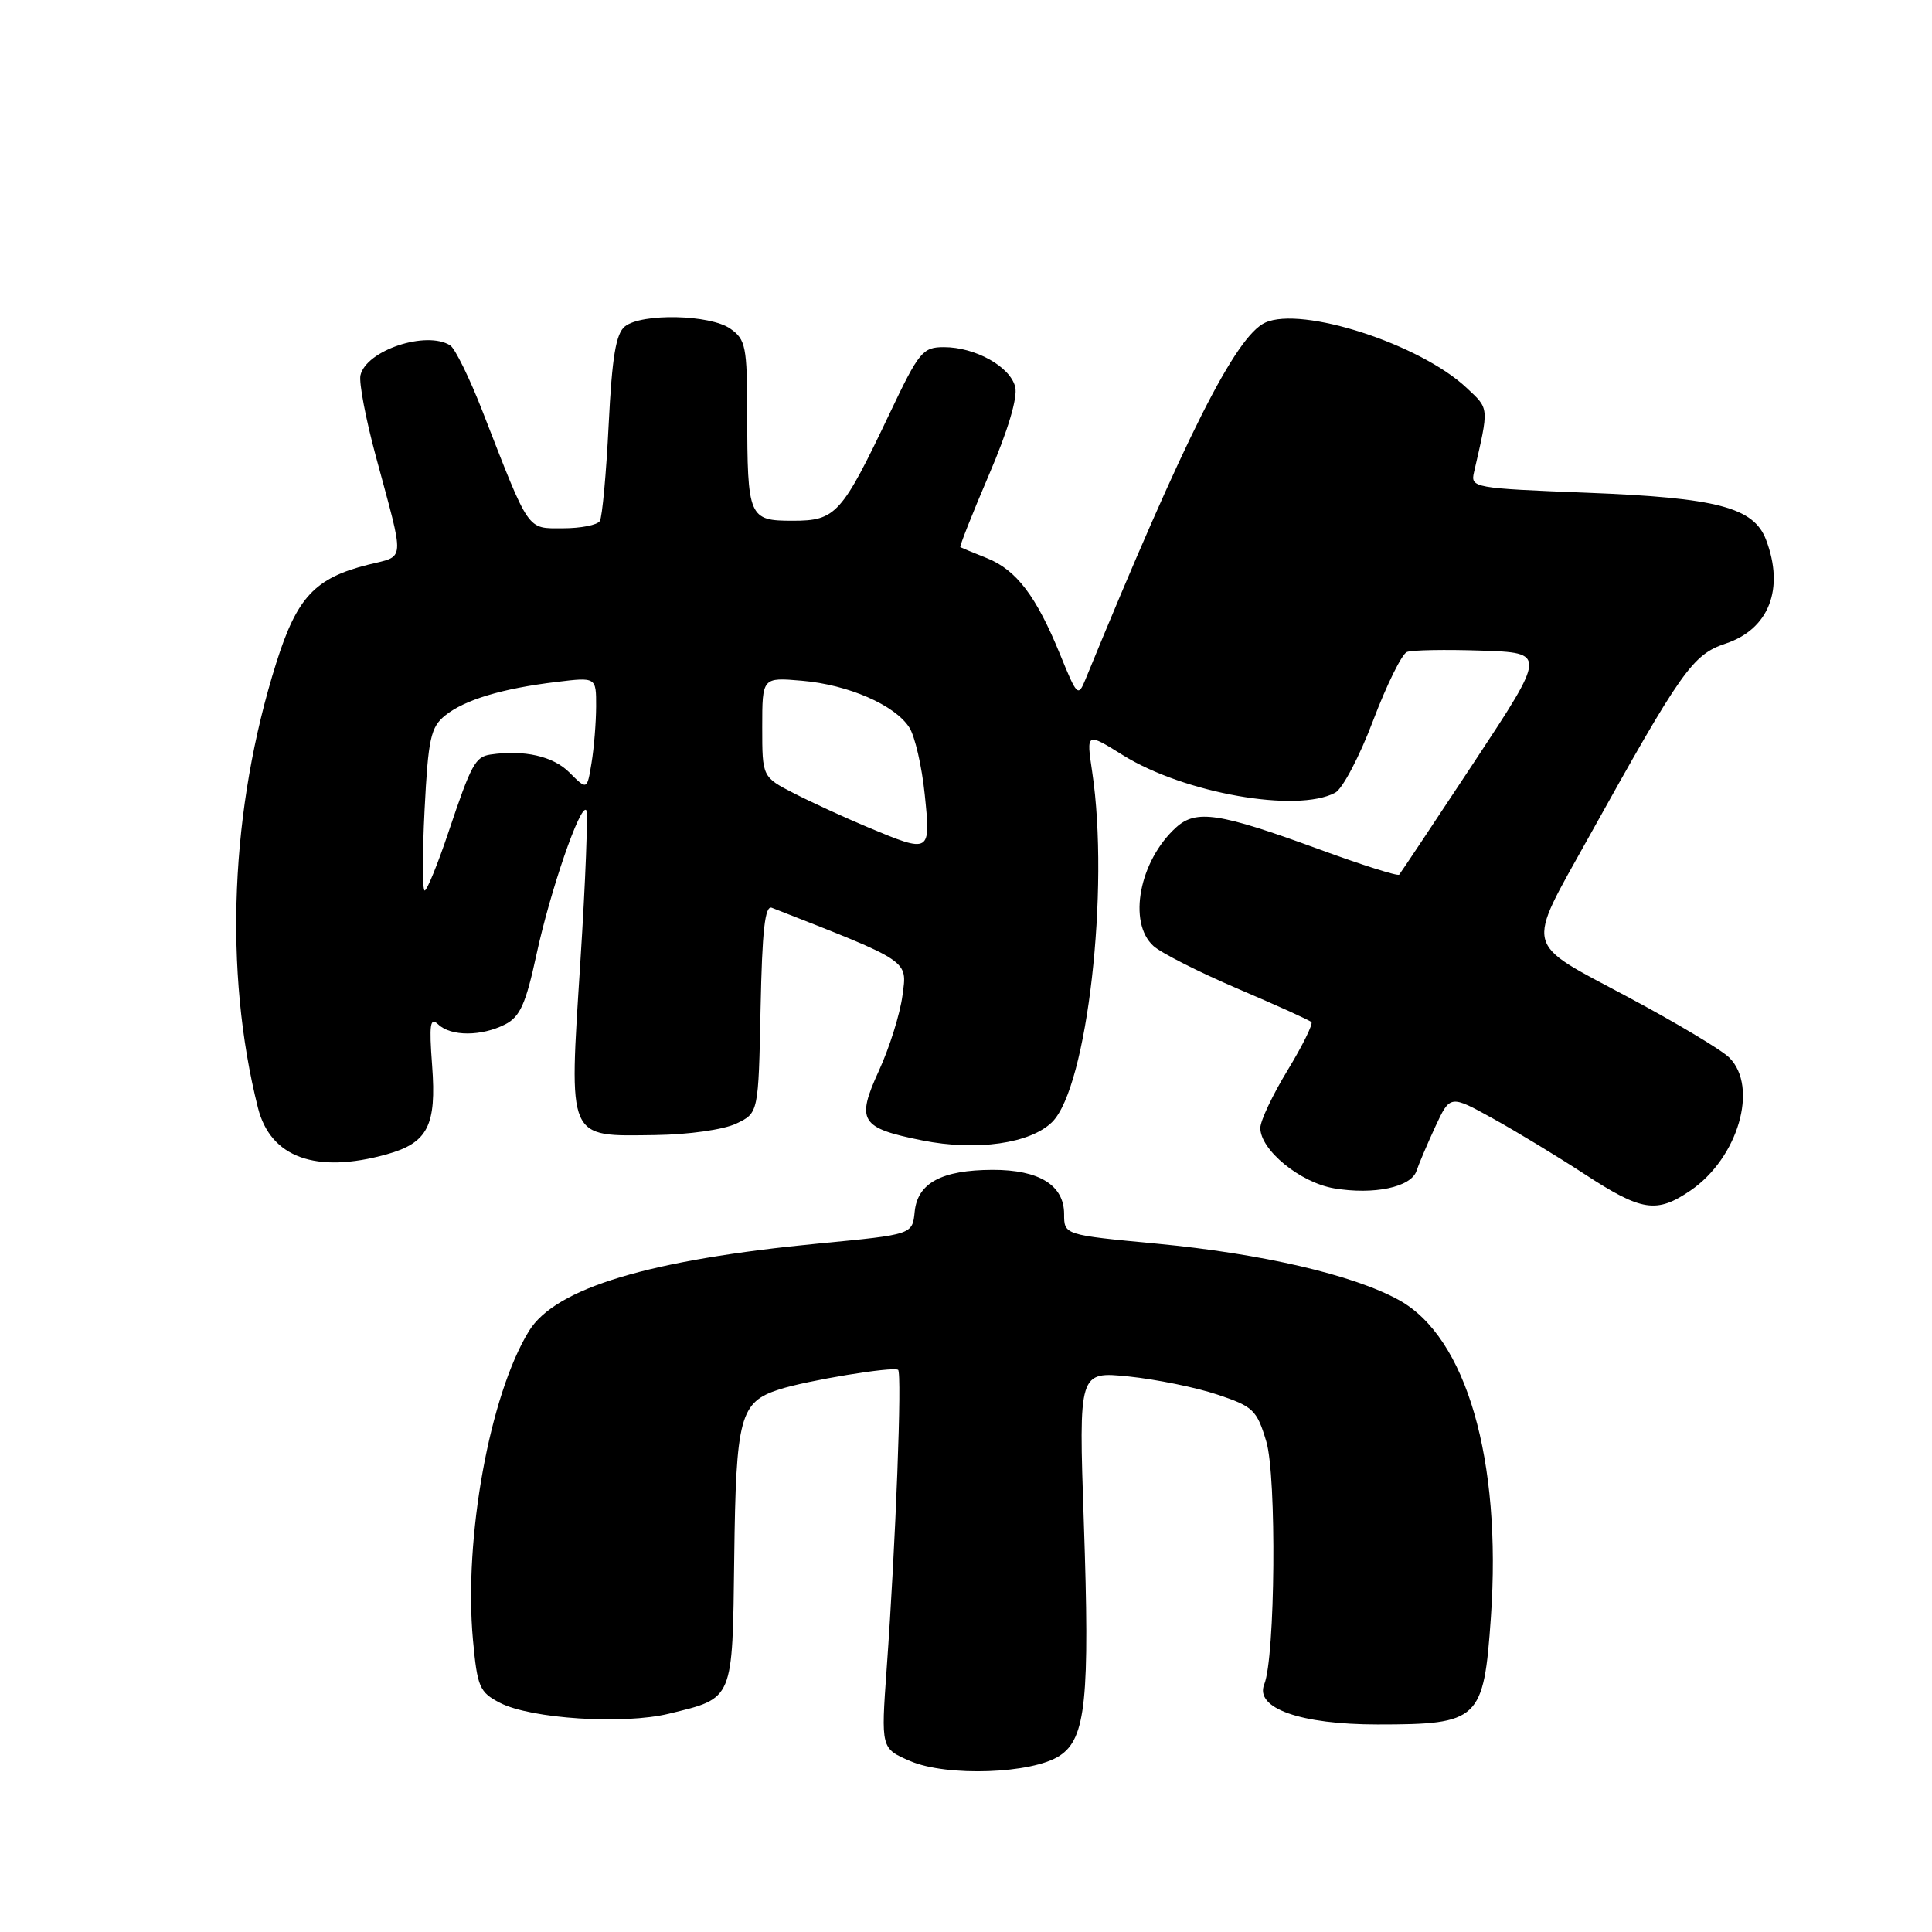 <?xml version="1.0" encoding="UTF-8" standalone="no"?>
<!DOCTYPE svg PUBLIC "-//W3C//DTD SVG 1.1//EN" "http://www.w3.org/Graphics/SVG/1.1/DTD/svg11.dtd" >
<svg xmlns="http://www.w3.org/2000/svg" xmlns:xlink="http://www.w3.org/1999/xlink" version="1.1" viewBox="0 0 256 256">
 <g >
 <path fill="currentColor"
d=" M 140.40 232.65 C 143.89 230.37 144.42 225.21 143.61 201.63 C 142.93 181.72 142.93 181.72 149.55 182.39 C 153.19 182.77 158.48 183.84 161.31 184.79 C 166.06 186.37 166.54 186.83 167.79 191.00 C 169.18 195.62 168.98 219.60 167.52 223.18 C 166.24 226.35 172.32 228.50 182.54 228.50 C 196.01 228.50 196.60 227.94 197.55 214.29 C 199.00 193.42 194.30 177.18 185.36 172.26 C 179.33 168.93 167.20 166.11 153.25 164.79 C 141.00 163.63 141.00 163.63 141.00 160.87 C 141.00 157.04 137.69 155.00 131.53 155.01 C 124.77 155.03 121.58 156.75 121.20 160.56 C 120.90 163.58 120.90 163.58 108.70 164.75 C 86.04 166.92 73.59 170.67 70.09 176.37 C 64.88 184.86 61.44 203.83 62.67 217.30 C 63.25 223.56 63.53 224.23 66.26 225.64 C 70.35 227.75 82.61 228.54 88.61 227.08 C 97.26 224.97 97.05 225.47 97.29 206.36 C 97.52 187.74 98.04 185.79 103.24 184.11 C 106.93 182.92 118.24 181.05 119.00 181.51 C 119.55 181.83 118.69 204.41 117.49 221.09 C 116.73 231.68 116.73 231.68 120.61 233.35 C 125.46 235.44 136.76 235.04 140.40 232.65 Z  M 224.00 157.75 C 230.31 153.44 233.05 144.05 229.14 140.14 C 228.12 139.12 222.01 135.47 215.56 132.03 C 201.80 124.69 202.12 126.02 210.45 111.05 C 222.83 88.79 224.27 86.74 228.65 85.28 C 234.40 83.37 236.48 78.02 234.01 71.52 C 232.38 67.23 227.55 65.96 210.32 65.29 C 195.26 64.70 194.84 64.63 195.31 62.59 C 197.32 53.85 197.35 54.23 194.36 51.42 C 188.21 45.61 172.53 40.53 167.65 42.75 C 163.74 44.53 156.99 57.93 143.84 90.00 C 142.86 92.39 142.72 92.25 140.48 86.75 C 137.32 79.00 134.68 75.52 130.78 73.96 C 128.97 73.24 127.39 72.58 127.25 72.50 C 127.12 72.41 128.82 68.10 131.04 62.92 C 133.56 57.05 134.87 52.66 134.52 51.27 C 133.86 48.58 129.23 46.00 125.08 46.00 C 122.26 46.00 121.77 46.60 117.90 54.75 C 111.53 68.15 110.76 69.00 105.05 69.00 C 99.20 69.00 99.03 68.61 99.01 54.81 C 99.00 45.93 98.81 44.98 96.78 43.56 C 94.09 41.67 85.04 41.48 82.81 43.25 C 81.61 44.21 81.10 47.28 80.65 56.29 C 80.33 62.77 79.80 68.51 79.48 69.04 C 79.15 69.57 76.95 70.00 74.59 70.00 C 69.77 70.00 70.23 70.67 63.94 54.51 C 62.23 50.11 60.30 46.18 59.66 45.77 C 56.50 43.76 48.49 46.43 47.76 49.74 C 47.55 50.71 48.47 55.55 49.81 60.50 C 53.68 74.85 53.77 73.57 48.76 74.83 C 41.73 76.60 39.36 79.13 36.62 87.80 C 30.51 107.15 29.62 128.68 34.18 146.79 C 35.84 153.38 41.86 155.56 51.22 152.96 C 56.68 151.44 57.86 149.16 57.26 141.20 C 56.85 135.67 56.99 134.72 58.08 135.75 C 59.76 137.34 63.79 137.33 66.93 135.74 C 68.91 134.73 69.67 133.03 71.08 126.50 C 72.91 118.03 76.87 106.54 77.67 107.34 C 77.94 107.60 77.59 116.65 76.90 127.45 C 75.38 151.32 75.05 150.55 86.85 150.40 C 91.26 150.34 95.89 149.68 97.56 148.88 C 100.50 147.48 100.50 147.48 100.78 133.64 C 100.99 123.24 101.36 119.93 102.28 120.29 C 120.73 127.52 120.22 127.18 119.58 131.92 C 119.26 134.35 117.86 138.82 116.47 141.85 C 113.41 148.54 113.98 149.46 122.20 151.11 C 129.37 152.55 136.56 151.53 139.43 148.66 C 144.06 144.03 147.05 117.84 144.72 102.27 C 143.94 97.04 143.94 97.04 148.80 100.07 C 156.91 105.11 171.85 107.75 176.92 105.04 C 177.90 104.52 180.16 100.21 181.95 95.47 C 183.74 90.74 185.76 86.65 186.43 86.39 C 187.11 86.13 191.54 86.05 196.27 86.21 C 204.89 86.50 204.89 86.50 195.32 101.00 C 190.06 108.97 185.59 115.68 185.40 115.90 C 185.20 116.12 180.42 114.60 174.77 112.53 C 161.58 107.70 158.51 107.23 155.85 109.63 C 150.97 114.05 149.40 122.24 152.84 125.35 C 153.85 126.27 158.87 128.81 163.99 131.00 C 169.12 133.19 173.52 135.18 173.77 135.43 C 174.01 135.68 172.59 138.56 170.61 141.82 C 168.62 145.09 167.00 148.52 167.00 149.46 C 167.00 152.38 172.28 156.70 176.78 157.46 C 182.04 158.35 186.97 157.31 187.69 155.16 C 187.99 154.25 189.12 151.60 190.19 149.28 C 192.15 145.07 192.15 145.07 197.82 148.21 C 200.95 149.94 206.43 153.27 210.00 155.60 C 217.54 160.52 219.50 160.82 224.00 157.75 Z  M 56.26 107.29 C 56.74 97.86 57.07 96.36 58.98 94.81 C 61.56 92.73 66.52 91.23 73.75 90.36 C 79.00 89.72 79.00 89.72 78.99 93.61 C 78.98 95.75 78.71 99.12 78.38 101.10 C 77.79 104.70 77.79 104.70 75.44 102.35 C 73.29 100.20 69.46 99.33 65.00 99.98 C 62.98 100.28 62.45 101.25 59.43 110.25 C 58.00 114.51 56.58 118.00 56.27 118.00 C 55.97 118.00 55.96 113.18 56.26 107.29 Z  M 115.00 109.62 C 111.97 108.35 107.59 106.34 105.25 105.14 C 101.00 102.96 101.00 102.96 101.00 96.36 C 101.00 89.75 101.00 89.75 106.25 90.20 C 112.39 90.72 118.59 93.42 120.49 96.40 C 121.23 97.55 122.15 101.54 122.53 105.25 C 123.34 113.08 123.32 113.09 115.00 109.62 Z "/>
</g>
</svg>